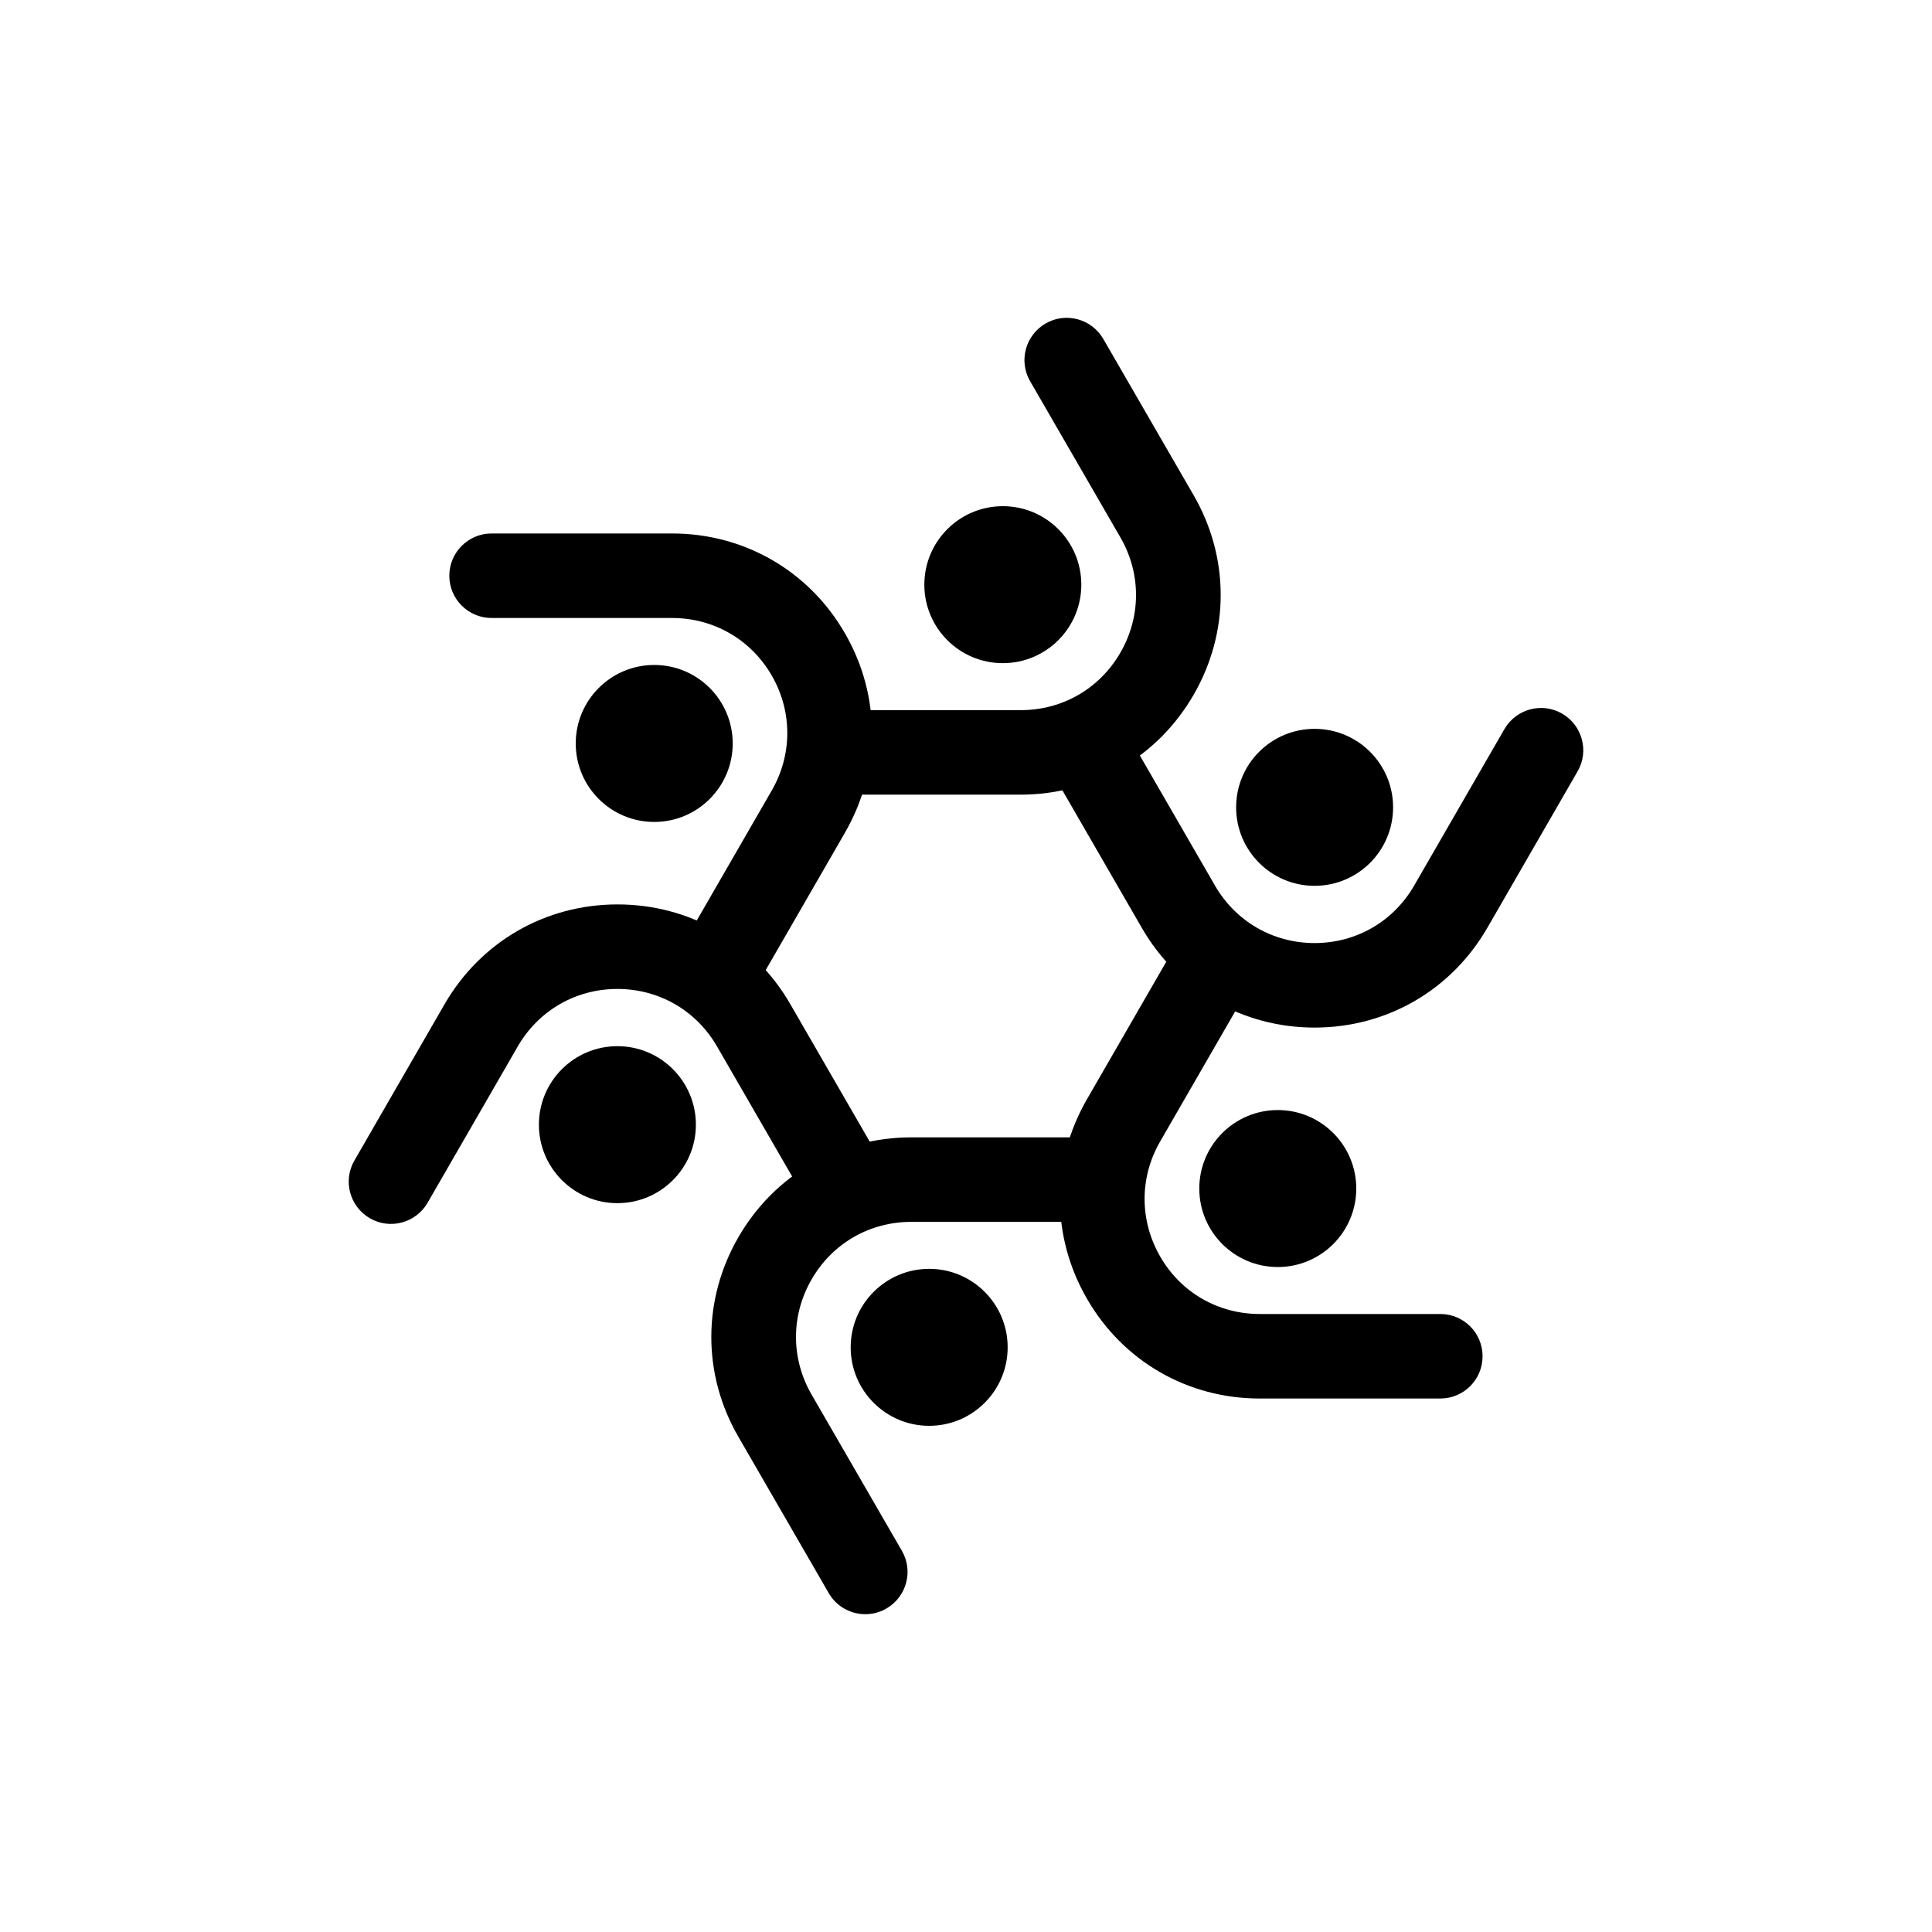 <?xml version="1.0" encoding="UTF-8"?>
<svg id="_图层_3" data-name="图层 3" xmlns="http://www.w3.org/2000/svg" viewBox="0 0 160 160">
  <g>
    <path d="M59.47,83.67c-.59,0-1.2-.15-1.75-.47-1.67-.97-2.25-3.11-1.28-4.78l7.47-12.95c1.72-2.98,1.72-6.55,0-9.53-1.72-2.98-4.81-4.76-8.25-4.76h-14.95c-1.93,0-3.5-1.57-3.5-3.5s1.57-3.5,3.5-3.5h14.95s0,0,0,0c5.97,0,11.33,3.09,14.31,8.26,2.99,5.17,2.99,11.35,0,16.53l-7.47,12.95c-.65,1.12-1.83,1.75-3.03,1.75Z"/>
    <circle cx="54.18" cy="61.57" r="6.5"/>
  </g>
  <g>
    <path d="M69.59,65.81c-1.93,0-3.5-1.57-3.5-3.5s1.57-3.5,3.5-3.5h14.95c3.44,0,6.53-1.78,8.25-4.77,1.72-2.98,1.72-6.55,0-9.53l-7.48-12.94c-.97-1.67-.39-3.81,1.28-4.78,1.67-.97,3.81-.39,4.78,1.28l7.48,12.94c2.99,5.17,2.99,11.35,0,16.53s-8.34,8.26-14.31,8.27h-14.95Z"/>
    <circle cx="83.05" cy="48.42" r="6.5"/>
  </g>
  <g>
    <path d="M108.87,85.1c-5.97,0-11.33-3.09-14.31-8.26l-7.48-12.95c-.97-1.67-.39-3.81,1.28-4.78,1.67-.97,3.81-.39,4.78,1.28l7.48,12.95c1.72,2.98,4.81,4.76,8.25,4.76s6.53-1.78,8.25-4.77l7.47-12.95c.97-1.67,3.11-2.25,4.78-1.28,1.67.97,2.25,3.11,1.28,4.78l-7.47,12.95c-2.99,5.18-8.34,8.27-14.32,8.27Z"/>
    <circle cx="108.87" cy="66.86" r="6.5"/>
  </g>
  <g>
    <path d="M104.33,115.82c-5.98,0-11.33-3.09-14.31-8.26-2.99-5.17-2.99-11.35,0-16.53l7.47-12.95c.97-1.67,3.11-2.25,4.78-1.28,1.67.97,2.25,3.11,1.28,4.78l-7.47,12.95c-1.72,2.98-1.72,6.54,0,9.53s4.81,4.76,8.25,4.76h14.95c1.93,0,3.5,1.56,3.5,3.5s-1.57,3.5-3.5,3.5h-14.95s0,0,0,0Z"/>
    <circle cx="105.82" cy="98.43" r="6.5"/>
  </g>
  <g>
    <path d="M71.66,133.68c-1.21,0-2.39-.63-3.03-1.75l-7.48-12.94c-2.99-5.17-2.99-11.35,0-16.53s8.34-8.26,14.31-8.27h14.95c1.93,0,3.5,1.56,3.5,3.5s-1.57,3.5-3.5,3.5h-14.95c-3.44,0-6.53,1.78-8.25,4.77-1.72,2.98-1.72,6.55,0,9.53l7.48,12.94c.97,1.67.39,3.81-1.28,4.78-.55.32-1.15.47-1.75.47Z"/>
    <circle cx="76.95" cy="111.58" r="6.5"/>
  </g>
  <g>
    <path d="M69.89,101.36c-1.21,0-2.39-.63-3.03-1.75l-7.48-12.95c-1.72-2.98-4.81-4.76-8.25-4.76s-6.53,1.78-8.25,4.76l-7.47,12.95c-.97,1.67-3.11,2.25-4.78,1.28-1.67-.97-2.25-3.11-1.28-4.78l7.47-12.95c2.99-5.17,8.34-8.26,14.32-8.26s11.33,3.09,14.31,8.26l7.48,12.95c.97,1.67.39,3.81-1.28,4.78-.55.32-1.15.47-1.75.47Z"/>
    <circle cx="51.13" cy="93.14" r="6.5"/>
  </g>
</svg>
